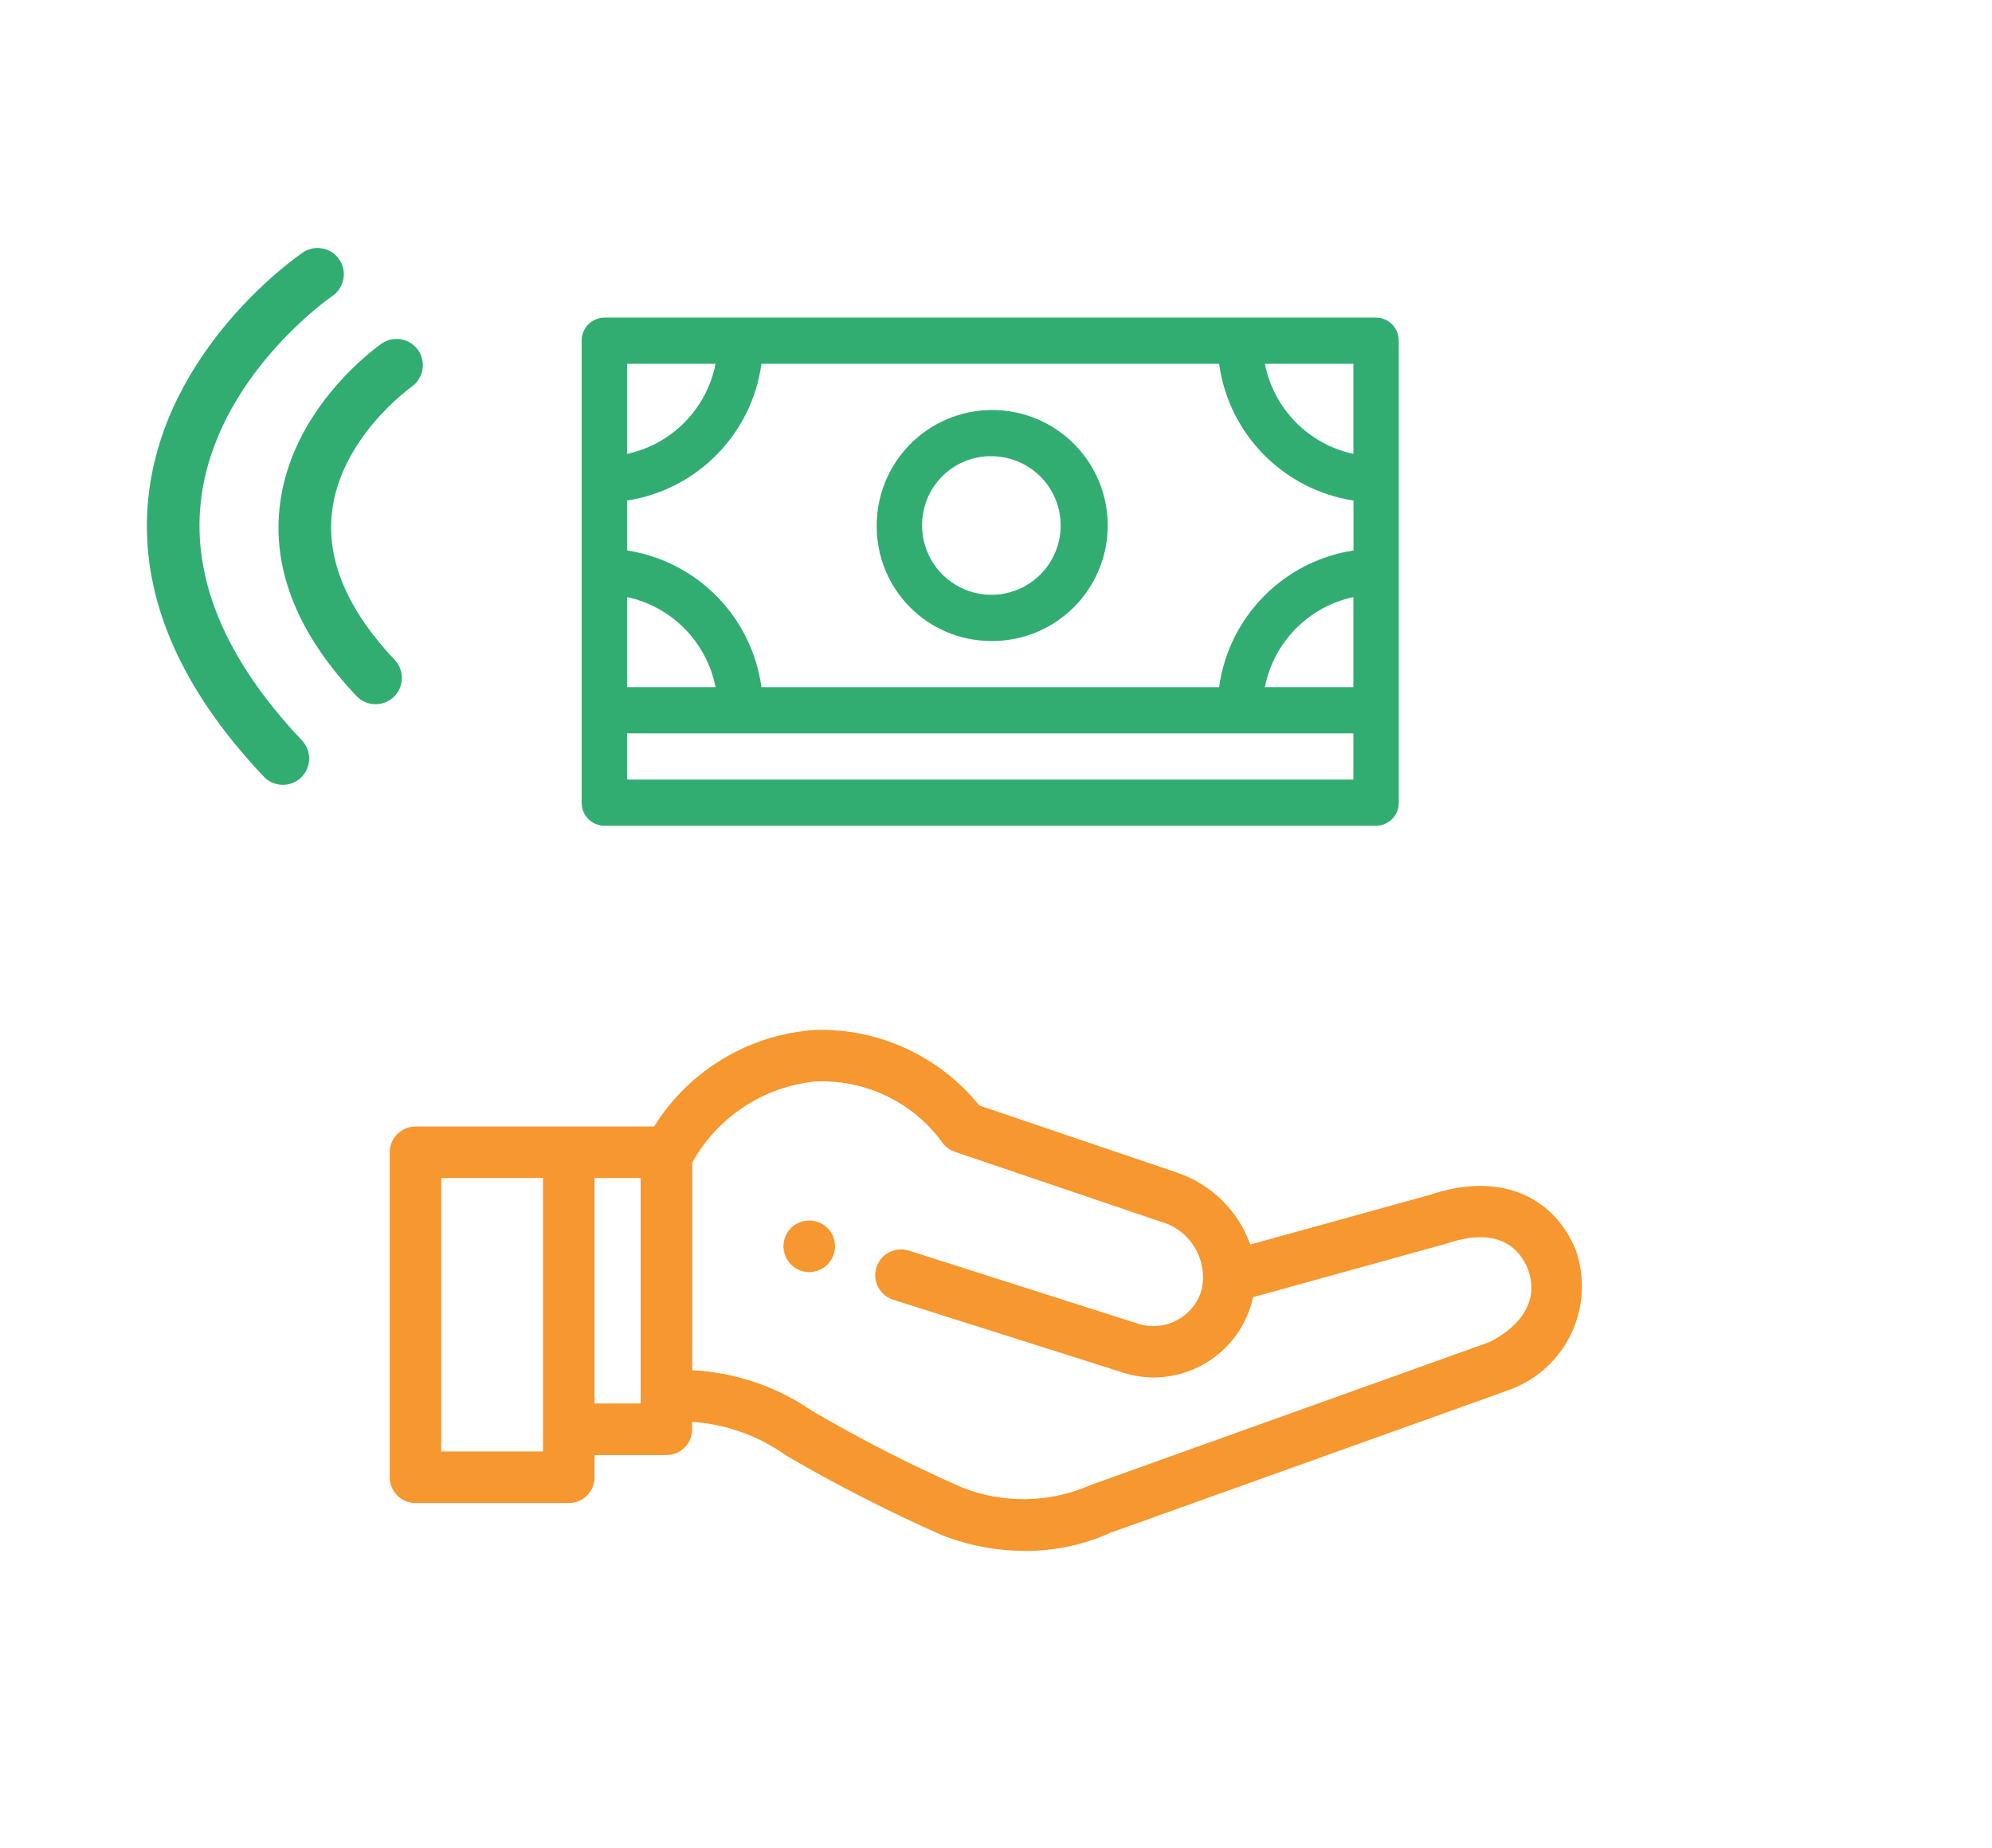 <?xml version="1.0" encoding="UTF-8"?>
<svg width="69px" height="64px" viewBox="0 0 69 64" version="1.1" xmlns="http://www.w3.org/2000/svg" xmlns:xlink="http://www.w3.org/1999/xlink">
    <title>Eclaims-icon</title>
    <g id="Product-icons" stroke="none" stroke-width="1" fill="none" fill-rule="evenodd">
        <g id="services-icons" transform="translate(-132, -500)">
            <g id="Eclaims-icon" transform="translate(132, 500)">
                <g id="Group-6">
                    <g id="Icons/Services/Purchases" transform="translate(4.5, 0)" fill="#F6972F" fill-rule="nonzero">
                        <g id="payments" transform="translate(9, 35.668)">
                            <g id="Group_3212" transform="translate(13.637, 6.603)">
                                <path d="M1.769,0.718 C1.758,0.661 1.741,0.605 1.718,0.551 C1.696,0.497 1.668,0.446 1.636,0.397 C1.571,0.299 1.487,0.215 1.389,0.15 C1.34,0.118 1.289,0.09 1.234,0.068 C1.18,0.045 1.124,0.028 1.067,0.017 C0.952,-0.006 0.834,-0.006 0.719,0.017 C0.661,0.029 0.605,0.046 0.551,0.068 C0.498,0.091 0.446,0.118 0.398,0.15 C0.251,0.248 0.136,0.388 0.069,0.551 C0.046,0.605 0.029,0.661 0.018,0.718 C-0.006,0.833 -0.006,0.952 0.018,1.067 C0.029,1.124 0.046,1.18 0.069,1.234 C0.09,1.288 0.118,1.34 0.151,1.389 C0.216,1.487 0.3,1.571 0.398,1.636 C0.446,1.668 0.498,1.696 0.551,1.718 C0.605,1.741 0.661,1.758 0.719,1.769 C0.834,1.793 0.952,1.793 1.067,1.769 C1.124,1.758 1.18,1.741 1.234,1.718 C1.289,1.696 1.34,1.668 1.389,1.636 C1.487,1.571 1.571,1.487 1.636,1.389 C1.669,1.34 1.696,1.288 1.718,1.234 C1.741,1.18 1.758,1.124 1.769,1.067 C1.793,0.952 1.793,0.833 1.769,0.718 L1.769,0.718 Z" id="Path_4826"></path>
                            </g>
                            <g id="Group_3214">
                                <path d="M41.07,7.597 L41.059,7.571 C40.236,5.651 38.316,4.937 36.029,5.716 L29.808,7.436 C29.389,6.266 28.46,5.35 27.283,4.95 L27.26,4.941 L20.422,2.621 C19.038,0.908 16.933,-0.061 14.732,0.003 C12.444,0.158 10.369,1.402 9.156,3.348 L0.893,3.348 C0.4,3.348 0,3.748 0,4.241 L0,15.497 C0,15.99 0.4,16.39 0.893,16.39 L6.202,16.39 C6.695,16.39 7.094,15.99 7.094,15.497 L7.094,14.727 L9.584,14.727 C10.077,14.727 10.476,14.327 10.476,13.834 L10.476,13.577 C11.651,13.656 12.78,14.062 13.738,14.747 C15.473,15.761 17.264,16.676 19.101,17.49 L19.141,17.507 C20.057,17.862 21.031,18.045 22.014,18.048 C23.034,18.051 24.043,17.835 24.972,17.415 L38.721,12.491 L38.794,12.462 C40.761,11.742 41.778,9.569 41.07,7.597 Z M5.309,14.603 L1.783,14.603 L1.783,5.132 L5.309,5.132 L5.309,14.603 Z M8.691,12.94 L7.094,12.94 L7.094,5.132 L8.691,5.132 L8.691,12.94 Z M38.079,10.819 L24.337,15.743 L24.298,15.758 L24.262,15.773 C22.849,16.389 21.249,16.416 19.816,15.848 C18.039,15.064 16.309,14.18 14.632,13.2 C13.405,12.353 11.967,11.864 10.478,11.788 L10.478,4.596 C11.352,3.022 12.939,1.974 14.729,1.789 C16.437,1.707 18.075,2.477 19.1,3.846 C19.209,4.023 19.376,4.157 19.573,4.224 L26.669,6.632 C27.71,6.902 28.353,7.945 28.125,8.997 C27.864,9.917 26.909,10.453 25.987,10.198 L17.995,7.651 C17.688,7.548 17.35,7.618 17.11,7.834 C16.87,8.05 16.766,8.38 16.837,8.695 C16.909,9.01 17.146,9.262 17.456,9.353 L25.469,11.893 L25.495,11.901 C25.81,11.992 26.136,12.038 26.464,12.039 C28.038,12.035 29.419,10.989 29.851,9.475 C29.871,9.403 29.889,9.331 29.905,9.259 L36.609,7.402 C37.577,7.071 38.848,6.952 39.413,8.255 C39.998,9.788 38.475,10.63 38.08,10.818 L38.079,10.819 Z" id="Path_4827"></path>
                            </g>
                        </g>
                    </g>
                    <g id="icons/-feed" transform="translate(10.375, 17.872) scale(-1, 1) rotate(45) translate(-10.375, -17.872) translate(3.037, 10.537)" fill="#32AD71">
                        <path d="M1.265,0.522 C0.766,0.582 0.409,1.035 0.469,1.535 C0.529,2.034 0.983,2.389 1.483,2.33 C1.531,2.324 6.415,1.777 9.603,4.727 C11.604,6.579 12.536,9.449 12.373,13.257 C12.352,13.76 12.742,14.184 13.245,14.206 C13.258,14.206 13.271,14.207 13.284,14.207 C13.769,14.207 14.173,13.824 14.194,13.335 C14.38,8.968 13.253,5.622 10.841,3.391 C7.041,-0.125 1.499,0.494 1.265,0.522 Z M9.939,13.335 C9.918,13.824 9.514,14.207 9.029,14.207 C9.016,14.207 9.003,14.206 8.99,14.206 C8.487,14.184 8.097,13.76 8.118,13.257 C8.218,10.912 7.656,9.147 6.446,8.012 C4.519,6.205 1.503,6.501 1.472,6.504 C0.974,6.558 0.524,6.197 0.469,5.698 C0.415,5.199 0.774,4.75 1.273,4.694 C1.429,4.677 5.132,4.294 7.681,6.673 C9.303,8.187 10.063,10.428 9.939,13.335" id="feed" transform="translate(7.338, 7.335) rotate(-4) translate(-7.338, -7.335) "></path>
                    </g>
                </g>
                <g id="Icons/Services/Employment-fees-compensation" transform="translate(20.148, 11)" fill="#32AD71" fill-rule="nonzero">
                    <g id="Path_4877-2">
                        <path d="M0.786,17.6 L27.517,17.6 C27.728,17.598 27.929,17.513 28.076,17.363 C28.223,17.213 28.305,17.01 28.303,16.8 L28.303,0.8 C28.305,0.59 28.223,0.388 28.076,0.237 C27.929,0.087 27.728,0.002 27.517,0 L0.786,0 C0.576,0.002 0.375,0.087 0.227,0.237 C0.08,0.388 -0.002,0.59 3.19029574e-05,0.8 L3.19029574e-05,16.8 C-0.002,17.01 0.08,17.213 0.227,17.363 C0.375,17.513 0.576,17.598 0.786,17.6 Z M6.227,1.6 L22.08,1.6 C22.413,4.035 24.306,5.961 26.735,6.336 L26.735,8.064 C24.306,8.439 22.413,10.365 22.08,12.8 L6.227,12.8 C5.894,10.365 4.001,8.439 1.572,8.064 L1.572,6.336 C4.001,5.961 5.894,4.035 6.227,1.6 Z M26.731,12.799 L23.665,12.799 C23.972,11.24 25.178,10.013 26.731,9.679 L26.731,12.799 Z M4.639,12.799 L1.572,12.799 L1.572,9.679 C3.126,10.013 4.332,11.241 4.638,12.8 L4.639,12.799 Z M26.731,16 L1.572,16 L1.572,14.4 L26.731,14.4 L26.731,16 Z M26.731,1.6 L26.731,4.72 C25.178,4.386 23.972,3.159 23.665,1.6 L26.731,1.6 Z M1.572,1.6 L4.638,1.6 C4.331,3.159 3.126,4.386 1.572,4.72 L1.572,1.6 Z" id="Path_4877"></path>
                        <path d="M14.152,11.201 C15.776,11.229 17.256,10.272 17.897,8.78 C18.538,7.287 18.214,5.555 17.075,4.397 C15.936,3.238 14.21,2.883 12.707,3.498 C11.203,4.112 10.221,5.576 10.22,7.2 C10.211,8.252 10.62,9.264 11.357,10.015 C12.095,10.765 13.1,11.192 14.152,11.201 Z M14.152,4.801 C15.126,4.785 16.013,5.359 16.398,6.254 C16.782,7.15 16.587,8.188 15.904,8.883 C15.221,9.578 14.186,9.791 13.284,9.422 C12.382,9.053 11.793,8.176 11.792,7.201 C11.787,6.57 12.032,5.962 12.475,5.512 C12.917,5.061 13.52,4.805 14.152,4.8 L14.152,4.801 Z" id="Path_4878"></path>
                    </g>
                </g>
            </g>
        </g>
    </g>
</svg>